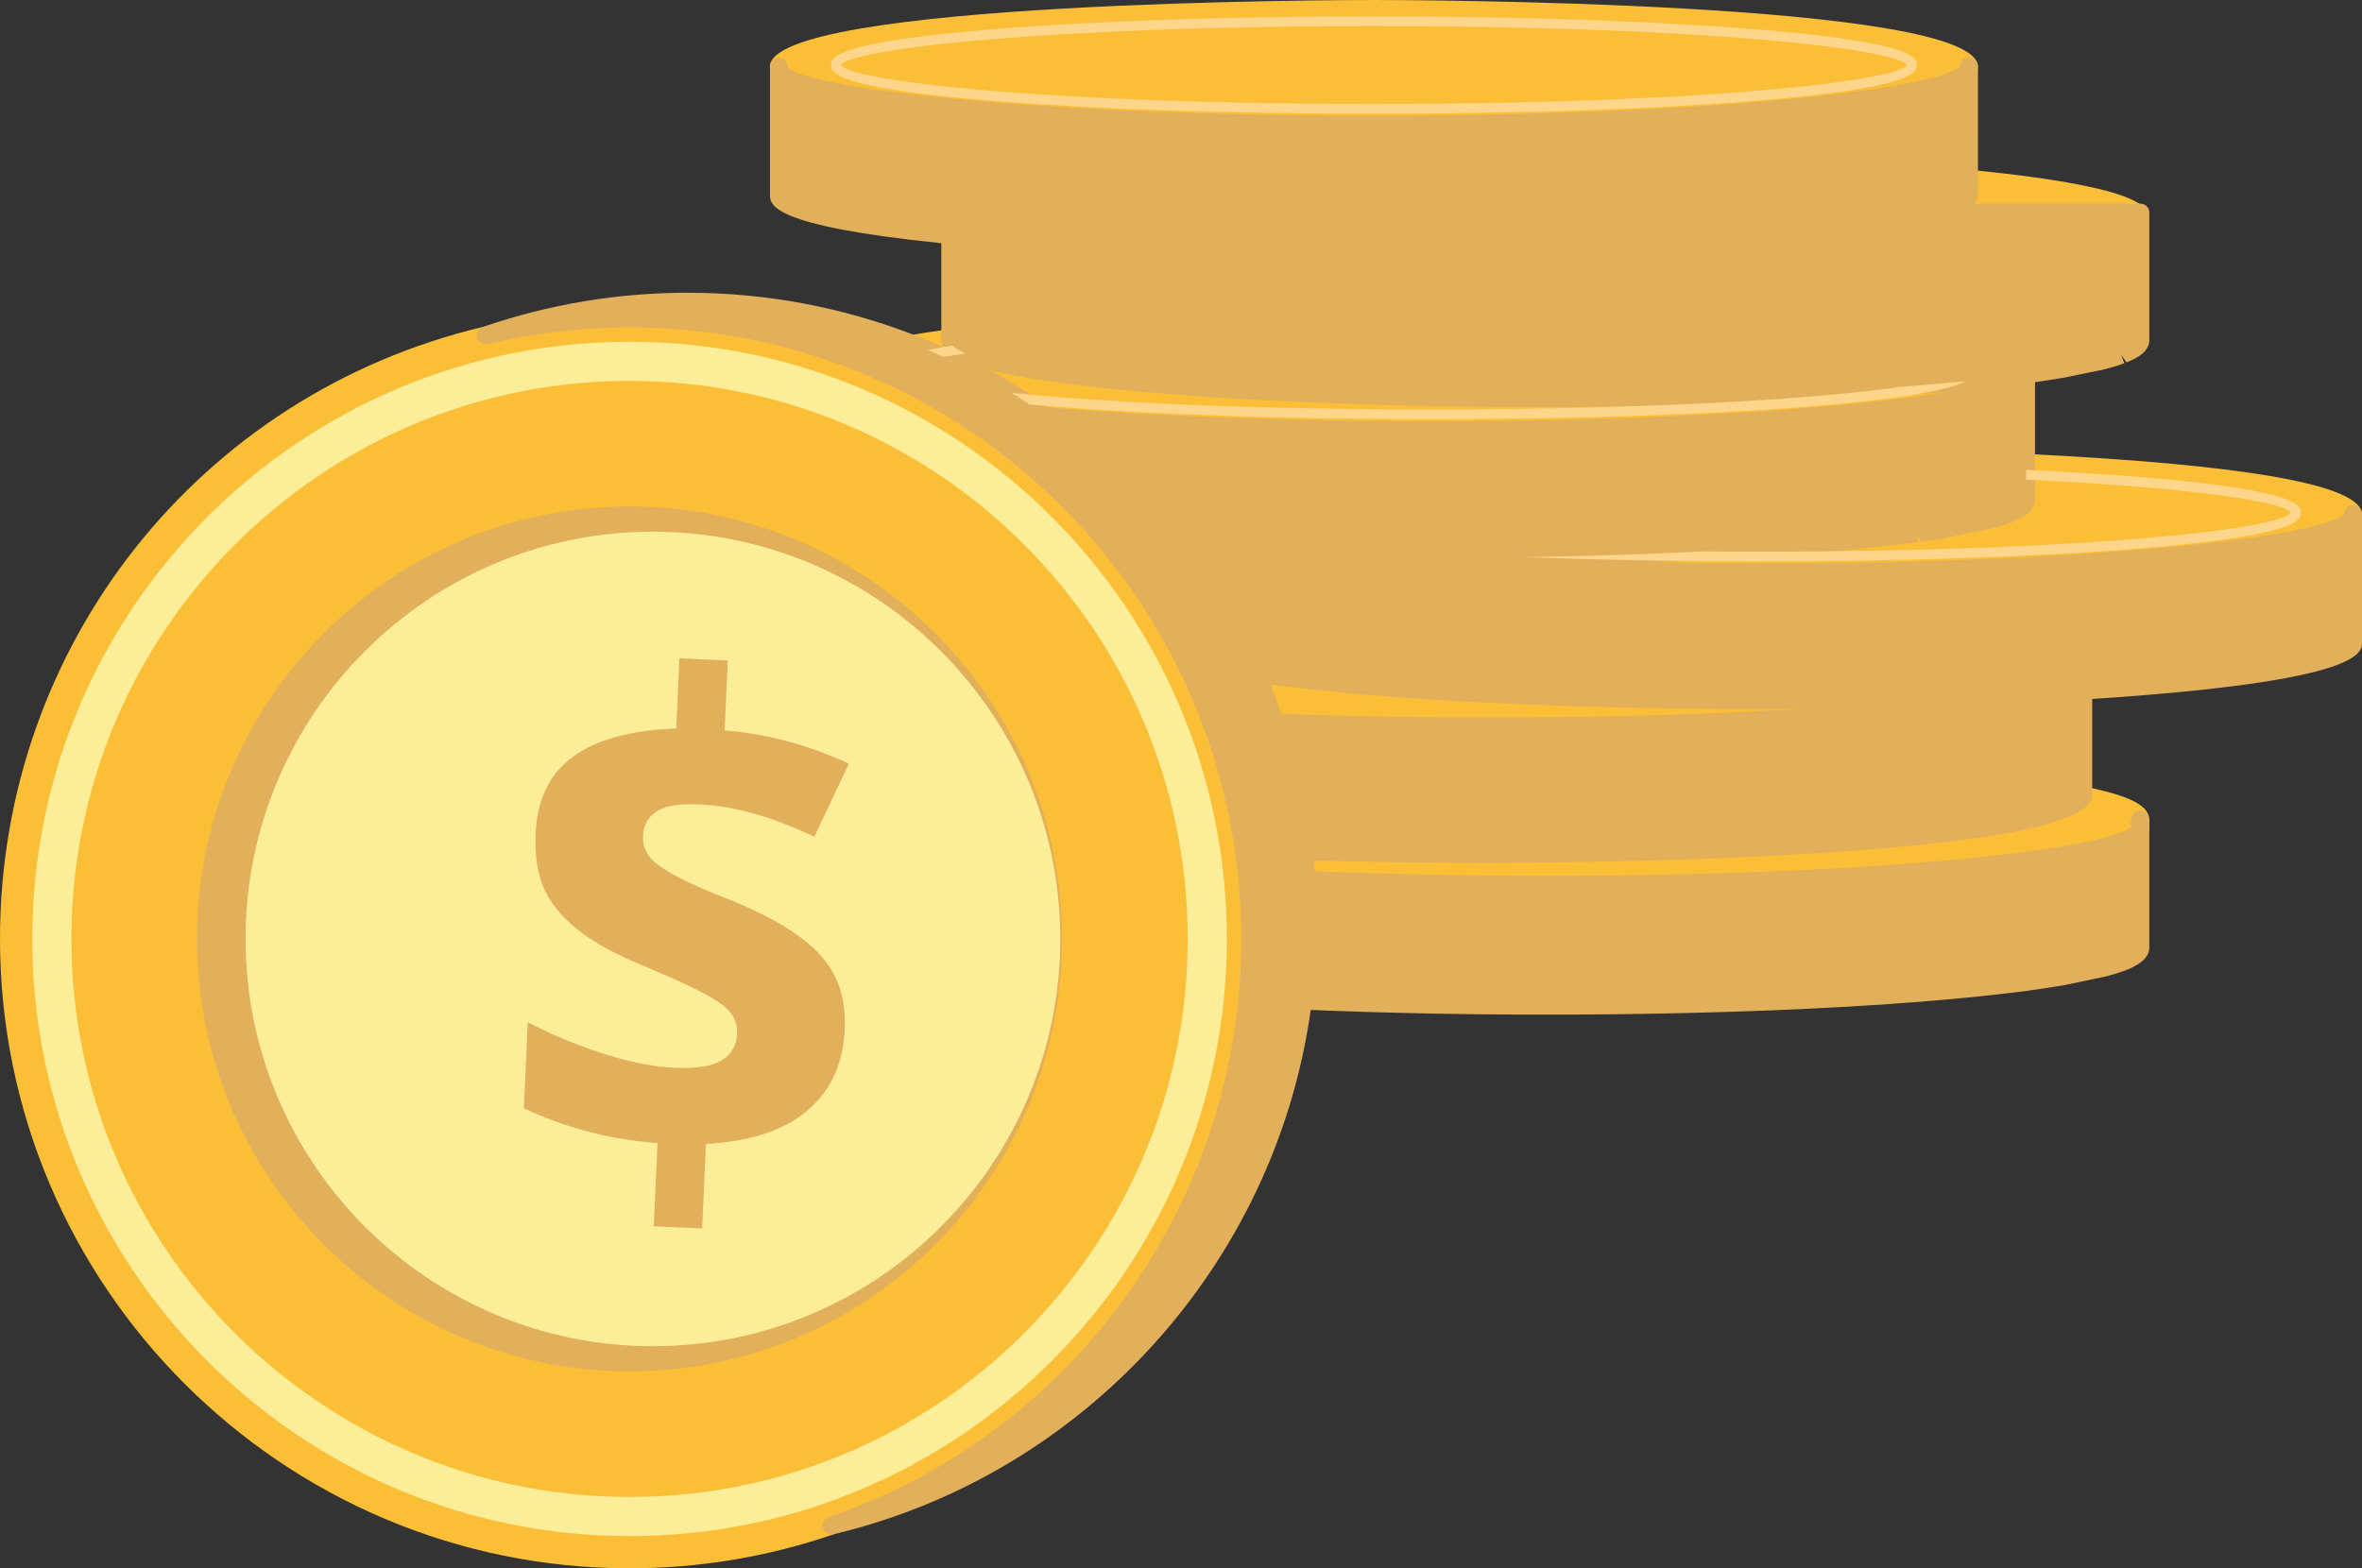 <?xml version="1.0" encoding="utf-8"?>
<!-- Generator: Adobe Illustrator 16.0.0, SVG Export Plug-In . SVG Version: 6.00 Build 0)  -->
<!DOCTYPE svg PUBLIC "-//W3C//DTD SVG 1.1//EN" "http://www.w3.org/Graphics/SVG/1.1/DTD/svg11.dtd">
<svg version="1.1" id="图层_1" xmlns:xml="http://www.w3.org/XML/1998/namespace"
	 xmlns="http://www.w3.org/2000/svg" xmlns:xlink="http://www.w3.org/1999/xlink" x="0px" y="0px" width="132.498px"
	 height="87.997px" viewBox="0 0 132.498 87.997" enable-background="new 0 0 132.498 87.997" xml:space="preserve">
<rect x="0" y="0" width="132.498" height="87.997" fill="#333333" stroke="none"/>
<g>
	<path fill="#FABF36" d="M57.474,23.111c0.322,0.213,0.638,0.435,0.952,0.658c0.073,0.052,0.159,0.083,0.249,0.091
		c6.031,0.497,13.702,0.771,21.602,0.771c12.779,0,32.313-0.88,33.75-3.303c0.016-0.025,0.057-0.115,0.066-0.144
		c0.063-0.164,0.031-0.349-0.078-0.485c-0.109-0.136-0.283-0.206-0.455-0.185l-2.512,0.295c-0.001,0-0.119,0.012-0.119,0.012
		l-0.729,0.074c-0.064,0.006-0.127,0.025-0.186,0.055c-0.38,0.2-1.179,0.451-2.806,0.716c0-0.01,0.004-0.019,0.003-0.029
		c-0.027-0.267-0.268-0.461-0.533-0.444l-1.912,0.129c-4.238,0.268-8.936,0.434-14.041,0.495c-1.326,0.016-2.672,0.024-4.041,0.024
		c-14.233,0-26.873-0.875-31.451-2.178c-0.334-0.095-0.621-0.191-0.858-0.29c-0.083-0.034-0.174-0.047-0.261-0.034
		c-0.067,0.01-0.127,0.019-0.192,0.028c-0.013-0.099-0.047-0.192-0.121-0.273v-0.122c0-0.144-0.063-0.281-0.171-0.376
		c-0.109-0.096-0.254-0.137-0.396-0.119c-0.777,0.104-1.492,0.212-2.143,0.324c-0.222,0.038-0.39,0.219-0.412,0.442
		c-0.022,0.223,0.106,0.435,0.315,0.516l0.219,0.085c0.215,0.083,0.43,0.166,0.642,0.255c0.062,0.025,0.127,0.038,0.193,0.038
		c0.035,0,0.069-0.003,0.104-0.011c0.088-0.019,0.194-0.037,0.29-0.057c0.017,0.176,0.104,0.338,0.27,0.413
		c1.321,0.599,2.585,1.267,3.755,1.985c0.064,0.039,0.137,0.063,0.211,0.071c0.182,0.019,0.381,0.038,0.586,0.058
		C57.226,22.794,57.302,22.998,57.474,23.111z"/>
	<path fill="#FABF36" d="M110.117,9.656c-0.104,0.095-0.164,0.229-0.164,0.37v0.151c0,0.051,0.013,0.1,0.026,0.146
		c-0.012,0.042-0.026,0.084-0.026,0.129l0.015,0.394c-0.007,0.011-0.166,0.258-1.318,0.6c-0.237,0.071-0.389,0.306-0.354,0.552
		c0.036,0.246,0.247,0.428,0.495,0.428h7.88c0.057,0,0.109-0.016,0.161-0.033c0.045,0.014,0.089,0.033,0.138,0.033h2.861
		c0.21,0,0.398-0.132,0.47-0.329c0.072-0.198,0.013-0.42-0.149-0.555c-0.957-0.799-4.202-1.476-9.648-2.013
		C110.364,9.517,110.224,9.562,110.117,9.656z"/>
	<path fill="#FABF36" d="M116.963,44.139c-0.149-0.032-0.294-0.001-0.409,0.094c-0.117,0.095-0.178,0.229-0.178,0.38
		c-0.684,1.149-12.791,2.812-32.896,2.812c-3.506,0-6.979-0.053-10.319-0.158c-0.14-0.016-0.284,0.055-0.384,0.16
		c-0.098,0.107-0.146,0.252-0.129,0.396c0.06,0.523,0.104,1.051,0.141,1.582c0.018,0.254,0.223,0.455,0.479,0.467
		c4.246,0.182,8.76,0.272,13.418,0.272c1.385,0,33.883-0.043,33.883-3.747c0-0.063-0.008-0.127-0.022-0.189
		c0.015-0.063,0.022-0.125,0.022-0.188C120.565,45.208,119.521,44.663,116.963,44.139z"/>
	<path fill="#FABF36" d="M113.683,25.469c-0.137-0.007-0.271,0.044-0.369,0.138c-0.101,0.095-0.155,0.226-0.155,0.362v0.398
		c0,0.103,0.038,0.193,0.092,0.272c-0.054,0.081-0.092,0.172-0.092,0.271v1.076c-0.019,0.022-0.037,0.045-0.041,0.051
		c-0.025,0.021-0.052,0.043-0.151,0.107c-0.044,0.026-0.093,0.053-0.145,0.078l0.224,0.447l-0.313-0.401
		c-0.07,0.032-0.147,0.064-0.318,0.133c-0.121,0.045-0.253,0.09-0.395,0.136l0.149,0.477l-0.248-0.448
		c-0.116,0.035-0.235,0.07-0.364,0.104l-2.847,0.577c-0.242,0.038-0.495,0.076-0.756,0.114l-0.331,0.047l-0.148,0.021l-4.031,0.457
		c-0.521,0.049-1.057,0.097-1.606,0.142l-4.678,0.324c-0.001,0-0.101,0.006-0.101,0.006c-0.527,0.029-1.062,0.058-1.604,0.085
		c-0.271,0.014-0.481,0.239-0.476,0.51c0,0.01,0.006,0.019,0.006,0.028c-3.236-0.032-6.387-0.106-9.404-0.224l-1.135,0.015
		l0.006,0.5l-0.17-0.497c-2.641,0.03-5.41,0.029-8.053-0.001c-0.002,0-0.004,0-0.006,0c-0.267,0-0.486,0.208-0.498,0.475
		c-0.015,0.269,0.188,0.5,0.455,0.523c6.161,0.542,14.131,0.841,22.438,0.841c12.78,0,32.313-0.879,33.75-3.302
		c0.088-0.146,0.132-0.297,0.132-0.444C132.498,27.226,126.167,26.083,113.683,25.469z"/>
	<path fill="#FABF36" d="M113.528,39.434c0.258-0.051,0.433-0.291,0.4-0.551c-0.031-0.26-0.232-0.447-0.521-0.439
		c-4.624,0.224-9.602,0.337-14.792,0.337c-11.438,0-21.938-0.56-28.089-1.498c-0.178-0.025-0.359,0.045-0.471,0.189
		c-0.113,0.144-0.136,0.338-0.063,0.505c0.383,0.874,0.738,1.791,1.056,2.725c0.066,0.196,0.248,0.331,0.455,0.339
		c3.832,0.144,7.86,0.216,11.974,0.216C96.313,41.256,107.828,40.558,113.528,39.434z"/>
	<path fill="#FABF36" d="M77.071,7.493c12.779,0,32.313-0.88,33.75-3.303c0.089-0.149,0.132-0.295,0.132-0.444
		C110.953,0.043,78.455,0,77.071,0c-1.385,0-33.883,0.043-33.883,3.746c0,0.149,0.043,0.295,0.132,0.445
		C44.757,6.613,64.292,7.493,77.071,7.493z"/>
	<path fill="#FABF36" d="M35.315,20.372c-17.815,0-32.31,14.494-32.31,32.31c0,17.816,14.494,32.311,32.31,32.311
		s32.31-14.494,32.31-32.311C67.625,34.866,53.131,20.372,35.315,20.372z M35.315,75.945c-12.827,0-23.264-10.437-23.264-23.264
		s10.437-23.263,23.264-23.263s23.263,10.436,23.263,23.263S48.143,75.945,35.315,75.945z"/>
	<path fill="#FABF36" d="M35.315,17.367c-2.74,0-5.497,0.325-8.193,0.967C11.153,22.129,0,36.254,0,52.682
		c0,19.473,15.843,35.314,35.315,35.314c3.917,0,7.784-0.646,11.495-1.924c14.248-4.904,23.82-18.322,23.82-33.391
		C70.63,33.209,54.788,17.367,35.315,17.367z M67.821,52.682c0,17.924-14.583,32.506-32.506,32.506S2.81,70.605,2.81,52.682
		c0-17.923,14.582-32.506,32.506-32.506C53.24,20.176,67.821,34.758,67.821,52.682z"/>
</g>
<g>
	<path fill="#E2AF5B" d="M132.002,28.333c-0.267,0-0.479,0.177-0.494,0.437c-0.003,0.013-0.005,0.026-0.007,0.039
		c-0.734,1.149-12.831,2.804-32.885,2.804c-1.977,0-3.932-0.017-5.85-0.05c0.933-0.037,1.844-0.077,2.732-0.121
		c0.546-0.027,1.084-0.057,1.709-0.092l4.706-0.325c0.556-0.046,1.096-0.094,1.622-0.144l4.072-0.462l-0.068-0.495l0.216,0.475
		l0.339-0.048c0.266-0.038,0.522-0.077,0.77-0.116l2.947-0.599c0.141-0.037,0.271-0.075,0.396-0.113
		c0.002-0.001,0.107-0.031,0.109-0.032c0.16-0.051,0.309-0.102,0.445-0.152c0.002-0.001,0.102-0.041,0.104-0.042
		c0.099-0.039,0.195-0.079,0.279-0.119l0.121-0.06c0.076-0.038,0.15-0.078,0.213-0.116l0.107-0.068
		c0.066-0.046,0.127-0.092,0.188-0.144c0.008-0.008,0.076-0.069,0.084-0.077c0.057-0.059,0.105-0.122,0.144-0.183
		c0.017-0.022,0.05-0.076,0.063-0.103c0.061-0.124,0.092-0.251,0.092-0.376v-6.609c0.558-0.078,1.086-0.159,1.619-0.25l2.144-0.438
		c0.001,0,0.127-0.031,0.127-0.032l0.181-0.047c0.123-0.032,0.234-0.065,0.403-0.115c0.004-0.001,0.095-0.028,0.099-0.029
		c0.158-0.05,0.303-0.1,0.438-0.149l-0.175-0.469l0.3,0.418c0.093-0.037,0.184-0.074,0.264-0.111l0.129-0.063
		c0.073-0.038,0.146-0.075,0.207-0.114L120,19.975c0.065-0.044,0.122-0.088,0.187-0.142c0.01-0.01,0.07-0.065,0.08-0.075
		c0.062-0.062,0.104-0.122,0.147-0.187c0.017-0.022,0.048-0.074,0.062-0.099c0.061-0.125,0.092-0.252,0.092-0.377v-7.168
		c0-0.276-0.225-0.5-0.5-0.5h-9.279c0.105-0.15,0.167-0.319,0.167-0.512V3.746c0-0.276-0.22-0.532-0.496-0.532
		c-0.265,0-0.478,0.177-0.494,0.435c-0.003,0.014-0.005,0.027-0.007,0.041c-0.738,1.149-12.833,2.804-32.885,2.804
		c-20.103,0-32.208-1.663-32.883-2.747c0-0.276-0.224-0.5-0.5-0.5s-0.5,0.224-0.5,0.5v7.168c0,0.57-0.001,1.748,9.613,2.731v5.449
		c0,0.127,0.03,0.25,0.09,0.37c-0.215-0.099-0.43-0.197-0.648-0.289c-0.221-0.093-0.444-0.179-0.668-0.265l-0.216-0.084
		c-4.096-1.593-8.401-2.401-12.798-2.401c-3.917,0-7.781,0.646-11.487,1.922c-0.252,0.086-0.392,0.355-0.317,0.611
		c0.075,0.256,0.34,0.411,0.596,0.348c2.621-0.623,5.3-0.939,7.963-0.939c18.921,0,34.314,15.394,34.314,34.314
		c0,14.643-9.302,27.682-23.146,32.445c-0.252,0.088-0.392,0.356-0.317,0.613c0.063,0.217,0.263,0.359,0.48,0.359
		c0.038,0,0.077-0.004,0.116-0.014c14.061-3.346,24.761-15.135,26.759-29.418c4.188,0.174,8.613,0.263,13.16,0.263
		c9.354,0,18.031-0.367,24.435-1.033c0.009-0.001,0.017-0.002,0.024-0.003l1.696-0.191c0.001,0,0.179-0.021,0.179-0.021l0.691-0.088
		c0.001,0,0.139-0.021,0.139-0.021c0.695-0.094,1.338-0.191,1.934-0.293l2.449-0.517c0.123-0.033,0.24-0.067,0.354-0.103
		c0.001,0,0.145-0.041,0.146-0.043c0.156-0.05,0.304-0.1,0.438-0.148c0.003-0.002,0.107-0.045,0.111-0.047
		c0.098-0.037,0.189-0.076,0.273-0.114c0.004-0.001,0.12-0.06,0.122-0.062c0.077-0.039,0.151-0.078,0.208-0.113
		c0.043-0.024,0.084-0.051,0.111-0.07c0.066-0.045,0.126-0.091,0.18-0.137c0.012-0.01,0.081-0.073,0.092-0.084
		c0.059-0.059,0.106-0.122,0.147-0.188c0.017-0.021,0.047-0.072,0.06-0.097c0.062-0.125,0.092-0.252,0.092-0.378v-7.167
		c0-0.276-0.217-0.532-0.494-0.532c-0.256,0-0.463,0.166-0.49,0.41c-0.006,0.023-0.01,0.05-0.014,0.074
		c-0.064,0.123-0.07,0.277-0.024,0.412c-0.998,1.146-13.044,2.762-32.858,2.762c-4.48,0-8.828-0.086-12.931-0.254
		c-0.017-0.203-0.032-0.405-0.053-0.607c3.176,0.096,6.462,0.143,9.778,0.143c1.385,0,33.883-0.041,33.883-3.795V39.22
		c15.136-0.995,15.137-2.585,15.137-3.188v-7.167C132.498,28.59,132.278,28.333,132.002,28.333z M58.025,22.277
		c-0.341-0.226-0.684-0.448-1.033-0.662c-0.467-0.287-0.948-0.565-1.441-0.835c5.078,1.239,17.384,2.061,31.134,2.061
		c1.373,0,2.724-0.009,4.135-0.025c2.185-0.026,4.296-0.074,6.328-0.14l0.481-0.016c1.589-0.054,3.122-0.118,4.593-0.193
		l0.483-0.025c0.724-0.039,1.437-0.079,2.147-0.123l4.399-0.333c-5.157,0.862-15.187,1.646-28.978,1.646
		c-7.813,0-15.398-0.269-21.382-0.756C58.606,22.672,58.318,22.471,58.025,22.277z M98.616,39.78c0.824,0,1.645-0.003,2.459-0.009
		c-5.161,0.313-11.213,0.484-17.596,0.484c-3.979,0-7.879-0.067-11.596-0.202c-0.195-0.561-0.404-1.114-0.626-1.655
		C77.546,39.267,87.658,39.78,98.616,39.78z M117.924,20.238L117.924,20.238L117.924,20.238L117.924,20.238z"/>
	<path fill="#E2AF5B" d="M59.578,52.682c0-13.379-10.884-24.263-24.263-24.263S11.052,39.303,11.052,52.682
		c0,13.379,10.885,24.264,24.264,24.264S59.578,66.061,59.578,52.682z"/>
</g>
<path fill="#FCED99" d="M35.315,19.176c-18.476,0-33.506,15.03-33.506,33.506c0,18.477,15.03,33.506,33.506,33.506
	s33.506-15.029,33.506-33.506C68.821,34.206,53.791,19.176,35.315,19.176z M35.315,83.993c-17.265,0-31.31-14.047-31.31-31.312
	c0-17.264,14.045-31.31,31.31-31.31c17.264,0,31.31,14.046,31.31,31.31C66.625,69.946,52.579,83.993,35.315,83.993z M36.626,29.832
	c-12.6,0-22.85,10.25-22.85,22.85c0,12.602,10.25,22.852,22.85,22.852s22.851-10.25,22.851-22.852
	C59.477,40.082,49.226,29.832,36.626,29.832z M36.408,64.092c-2.434-0.223-4.793-0.864-7.02-1.909l0.218-4.824
	c1.184,0.618,2.464,1.162,3.814,1.621c1.643,0.56,3.121,0.872,4.393,0.929c1.111,0.055,1.916-0.051,2.482-0.313
	c0.655-0.305,1.02-0.866,1.053-1.627c0.026-0.543-0.192-1.035-0.632-1.426c-0.363-0.32-0.943-0.676-1.773-1.084
	c-0.782-0.385-1.855-0.859-3.188-1.412c-1.444-0.609-2.611-1.277-3.469-1.983c-0.836-0.688-1.438-1.448-1.788-2.255
	c-0.354-0.813-0.505-1.836-0.45-3.044c0.083-1.839,0.712-3.204,1.923-4.173c1.229-0.984,3.085-1.555,5.514-1.696l0.45-0.026
	l0.177-3.932l2.714,0.123l-0.177,3.917l0.471,0.047c2.154,0.218,4.337,0.83,6.497,1.823l-1.935,4.104
	c-2.325-1.117-4.485-1.729-6.428-1.816c-1.063-0.047-1.808,0.056-2.295,0.318c-0.554,0.301-0.861,0.791-0.89,1.422
	c-0.024,0.533,0.156,1.008,0.522,1.373c0.31,0.311,0.816,0.644,1.549,1.018c0.695,0.357,1.639,0.768,2.878,1.253
	c2.373,0.962,4.074,2.017,5.056,3.131c0.958,1.089,1.387,2.427,1.312,4.089c-0.085,1.887-0.728,3.346-1.967,4.461
	c-1.239,1.116-3.049,1.773-5.377,1.954l-0.441,0.033l-0.214,4.741l-2.713-0.122l0.211-4.669L36.408,64.092z"/>
<g>
	<path fill="#FED68B" d="M52.05,19.637c0.293,0.124,0.581,0.259,0.87,0.391c0.381-0.065,0.802-0.13,1.264-0.193
		c-0.351-0.146-0.602-0.296-0.741-0.448C52.907,19.47,52.438,19.555,52.05,19.637z"/>
	<path fill="#FED68B" d="M110.248,21.394c-1.104,0.106-2.284,0.206-3.532,0.298c-4.632,0.673-13.738,1.281-26.439,1.281
		c-10.44,0-18.45-0.411-23.545-0.932c0.345,0.211,0.683,0.431,1.019,0.653c0.377,0.034,0.751,0.068,1.165,0.102
		c5.707,0.465,13.293,0.722,21.361,0.722c8.066,0,15.652-0.257,21.359-0.722C107.321,22.333,109.45,21.812,110.248,21.394z"/>
	<path fill="#FED68B" d="M98.433,5.659c9.088-0.74,9.088-1.63,9.088-2.01s0-1.27-9.088-2.01C92.726,1.174,85.14,0.918,77.071,0.918
		c-8.067,0-15.653,0.256-21.36,0.721c-9.09,0.74-9.09,1.63-9.09,2.01s0,1.27,9.09,2.01c5.706,0.465,13.292,0.721,21.36,0.721
		S92.726,6.124,98.433,5.659z M47.173,3.649c0.57-0.9,11.439-2.187,29.898-2.187c18.457,0,29.326,1.286,29.896,2.187
		c-0.57,0.9-11.439,2.186-29.896,2.186C58.612,5.835,47.743,4.55,47.173,3.649z"/>
	<path fill="#FED68B" d="M119.978,26.759c-1.908-0.155-4.043-0.285-6.319-0.392v0.543c9.22,0.441,14.464,1.24,14.856,1.858
		c-0.572,0.901-11.44,2.187-29.897,2.187c-1.074,0-2.119-0.005-3.142-0.014c-0.981,0.049-1.992,0.094-3.026,0.133
		c-0.078,0.003-0.157,0.007-0.236,0.01c-0.358,0.013-0.72,0.025-1.084,0.038c-0.096,0.003-0.19,0.006-0.287,0.009
		c-0.375,0.013-0.752,0.024-1.132,0.035c-0.057,0.001-0.113,0.003-0.171,0.005c-1.288,0.036-2.604,0.065-3.953,0.086
		c4.021,0.157,8.44,0.242,13.031,0.242c8.067,0,15.653-0.256,21.36-0.721c9.088-0.74,9.088-1.63,9.088-2.01
		C129.065,28.39,129.065,27.5,119.978,26.759z"/>
</g>
</svg>

